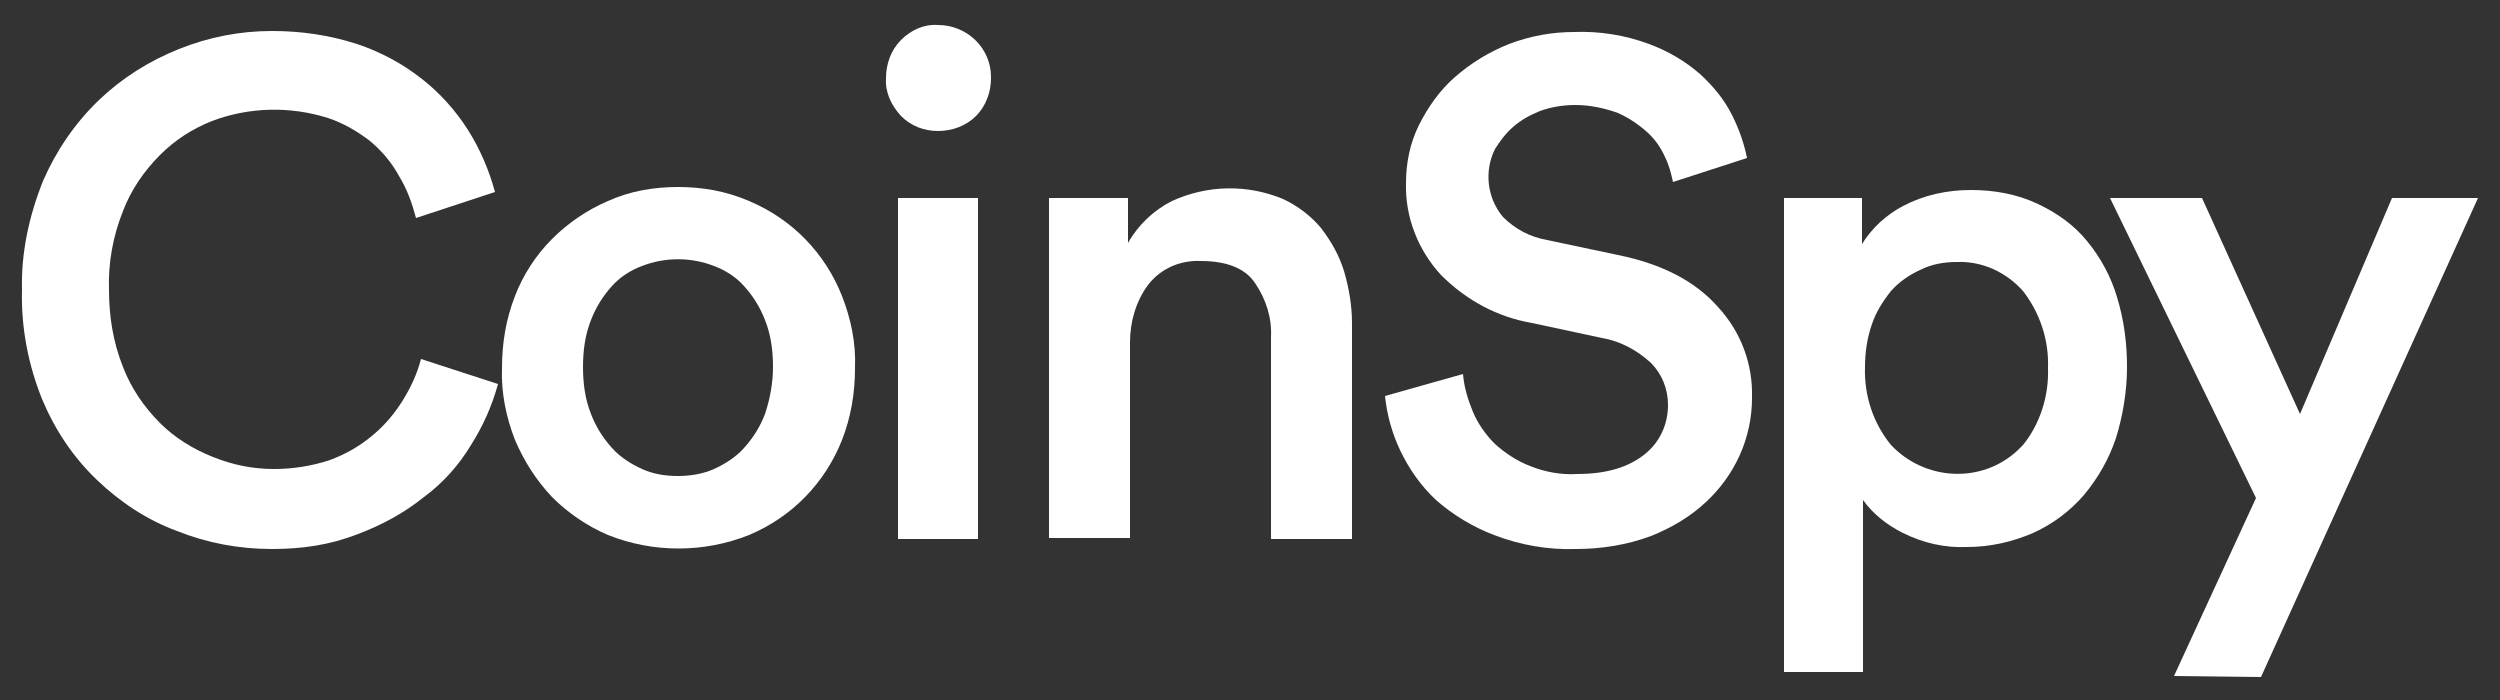 <?xml version="1.0" encoding="utf-8"?>
<!-- Generator: Adobe Illustrator 22.1.0, SVG Export Plug-In . SVG Version: 6.00 Build 0)  -->
<svg version="1.1" id="Layer_1" xmlns="http://www.w3.org/2000/svg" xmlns:xlink="http://www.w3.org/1999/xlink" x="0px" y="0px"
	 viewBox="0 0 250 70" style="enable-background:new 0 0 250 70;" xml:space="preserve">
<rect x="0" y="0" width="250" height="70" fill="#333333" stroke="none"/>
<style type="text/css">
	.st0{fill:#FFFFFF;}
</style>
<title>Artboard 1</title>
<path class="st0" d="M27.2,54.9c-3.3,0-6.5-0.6-9.5-1.8c-3-1.1-5.7-2.9-8-5.1c-2.4-2.3-4.2-5-5.5-8.1c-1.4-3.5-2.1-7.2-2-10.9
	c-0.1-3.7,0.7-7.4,2.1-10.9c1.3-3,3.2-5.8,5.6-8.1c2.3-2.2,5-3.9,8-5.1c3-1.2,6.1-1.8,9.3-1.8c2.9,0,5.7,0.4,8.5,1.3
	c2.4,0.8,4.6,2,6.5,3.5c1.8,1.4,3.4,3.2,4.6,5.1c1.2,1.9,2.1,4,2.7,6.2l-7.9,2.6c-0.4-1.5-0.9-2.9-1.7-4.2c-0.7-1.3-1.7-2.5-2.9-3.5
	c-1.3-1-2.7-1.8-4.2-2.3c-3.8-1.2-7.9-1.1-11.6,0.3c-2,0.8-3.7,1.9-5.2,3.4c-1.6,1.6-2.9,3.5-3.7,5.6c-1,2.5-1.5,5.2-1.4,7.9
	c0,2.6,0.4,5.2,1.4,7.7c0.8,2.1,2.1,4,3.7,5.6c1.5,1.5,3.3,2.6,5.3,3.4c2,0.8,4,1.2,6.1,1.2c1.9,0,3.8-0.3,5.6-0.9
	c1.6-0.6,3-1.4,4.3-2.5c1.2-1,2.2-2.2,3-3.5c0.8-1.3,1.4-2.6,1.8-4.1l7.7,2.5c-0.6,2.2-1.5,4.2-2.7,6.1c-1.2,2-2.8,3.8-4.7,5.2
	c-2,1.6-4.2,2.8-6.6,3.7C33,54.5,30.2,54.9,27.2,54.9z"/>
<path class="st0" d="M67.8,18.7c2.4,0,4.8,0.4,7.1,1.4c4.3,1.8,7.6,5.2,9.3,9.5c0.9,2.3,1.4,4.7,1.3,7.2c0,2.5-0.4,4.9-1.3,7.2
	c-1.7,4.3-5,7.7-9.3,9.5c-4.5,1.8-9.6,1.8-14.1,0c-2.1-0.9-4-2.2-5.6-3.8c-1.6-1.7-2.8-3.6-3.7-5.7c-0.9-2.3-1.4-4.8-1.3-7.2
	c0-2.5,0.4-4.9,1.3-7.2c0.8-2.1,2.1-4.1,3.7-5.7c1.6-1.6,3.5-2.9,5.6-3.8C63,19.1,65.4,18.7,67.8,18.7z M67.8,47.6
	c1.2,0,2.5-0.2,3.6-0.7c1.1-0.5,2.2-1.2,3-2.1c0.9-1,1.6-2.1,2.1-3.4c0.5-1.5,0.8-3.1,0.8-4.7c0-1.6-0.2-3.2-0.8-4.7
	c-0.5-1.3-1.2-2.4-2.1-3.4c-0.8-0.9-1.9-1.6-3-2c-2.3-0.9-4.9-0.9-7.2,0c-1.1,0.4-2.2,1.1-3,2c-0.9,1-1.6,2.1-2.1,3.4
	c-0.6,1.5-0.8,3.1-0.8,4.7c0,1.6,0.2,3.2,0.8,4.7c0.5,1.3,1.2,2.4,2.1,3.4c0.8,0.9,1.9,1.6,3,2.1C65.3,47.4,66.5,47.6,67.8,47.6z"/>
<path class="st0" d="M88.6,7.8c0-1.4,0.5-2.8,1.5-3.8c1-1,2.3-1.6,3.7-1.5c2.9,0,5.3,2.3,5.3,5.2c0,0,0,0.1,0,0.1
	c0,1.4-0.5,2.8-1.5,3.8c-1,1-2.4,1.5-3.8,1.5c-1.4,0-2.7-0.5-3.7-1.5C89.1,10.5,88.5,9.2,88.6,7.8z M89.8,53.8V19.8h8v34.1H89.8z"/>
<path class="st0" d="M113,53.8h-8.1V19.8h7.9v4.5c1-1.8,2.6-3.3,4.4-4.2c3.5-1.6,7.5-1.7,11.1-0.2c1.5,0.7,2.8,1.7,3.8,2.9
	c1,1.3,1.8,2.7,2.3,4.3c0.5,1.7,0.8,3.5,0.8,5.2v21.6h-8.1V33.7c0.1-1.9-0.5-3.8-1.6-5.4c-1-1.5-2.9-2.2-5.4-2.2
	c-2-0.1-4,0.7-5.3,2.4c-1.2,1.6-1.8,3.7-1.8,5.7V53.8z"/>
<path class="st0" d="M167.3,18.2c-0.2-0.9-0.4-1.7-0.8-2.5c-0.4-0.9-1-1.8-1.8-2.5c-0.9-0.8-1.8-1.4-2.9-1.9
	c-1.4-0.5-2.8-0.8-4.3-0.8c-1.2,0-2.4,0.2-3.5,0.6c-1,0.4-1.9,0.9-2.7,1.6c-0.7,0.6-1.3,1.4-1.8,2.2c-1.1,2.2-0.8,4.9,0.8,6.8
	c1.2,1.2,2.7,2,4.4,2.3l7.1,1.5c4.4,0.9,7.7,2.6,10,5.2c2.3,2.5,3.5,5.7,3.4,9.1c0,4-1.7,7.7-4.6,10.4c-1.6,1.5-3.5,2.6-5.5,3.4
	c-2.4,0.9-5,1.3-7.5,1.3c-2.8,0.1-5.6-0.4-8.2-1.4c-2.1-0.8-4.1-2-5.8-3.5c-1.5-1.4-2.7-3.1-3.6-5c-0.8-1.7-1.3-3.5-1.5-5.4l7.8-2.2
	c0.1,1.3,0.5,2.6,1,3.8c0.5,1.2,1.3,2.3,2.2,3.2c1,0.9,2.2,1.7,3.5,2.2c1.5,0.6,3.1,0.9,4.7,0.8c3,0,5.2-0.7,6.8-2
	c1.5-1.2,2.3-3,2.3-4.9c0-1.6-0.6-3.1-1.7-4.2c-1.4-1.3-3.1-2.2-4.9-2.5l-7-1.5c-3.5-0.6-6.6-2.3-9.1-4.8c-2.3-2.5-3.6-5.8-3.5-9.2
	c0-2,0.4-4,1.3-5.8c0.9-1.8,2.1-3.5,3.6-4.8c1.6-1.4,3.4-2.5,5.4-3.3c2.1-0.8,4.3-1.2,6.5-1.2c2.5-0.1,5.1,0.3,7.5,1.2
	c1.9,0.7,3.6,1.7,5.1,3c1.3,1.2,2.4,2.5,3.2,4.1c0.7,1.4,1.2,2.8,1.5,4.3L167.3,18.2z"/>
<path class="st0" d="M178.4,67.1V19.8h7.8v4.6c1-1.6,2.4-2.9,4.1-3.8c2.1-1.1,4.4-1.6,6.8-1.6c2.3,0,4.6,0.4,6.7,1.4
	c1.9,0.9,3.6,2.1,4.9,3.7c1.4,1.7,2.4,3.6,3,5.6c0.7,2.3,1,4.6,1,7c0,2.4-0.4,4.8-1.1,7.1c-0.7,2.1-1.8,4-3.2,5.7
	c-1.4,1.6-3.1,2.9-5.1,3.8c-2.1,0.9-4.3,1.4-6.6,1.4c-2.2,0.1-4.4-0.4-6.4-1.4c-1.6-0.8-3-1.9-4-3.3v17.2H178.4z M204.8,36.8
	c0.1-2.8-0.8-5.5-2.5-7.7c-1.7-1.9-4.1-3-6.6-2.9c-1.3,0-2.5,0.2-3.7,0.8c-1.1,0.5-2.1,1.2-2.9,2.1c-0.8,1-1.5,2.1-1.9,3.3
	c-0.5,1.4-0.7,2.9-0.7,4.3c-0.1,2.8,0.8,5.6,2.6,7.8c3.4,3.6,9.1,3.9,12.7,0.5c0.2-0.2,0.3-0.3,0.5-0.5
	C204,42.4,204.9,39.6,204.8,36.8L204.8,36.8z"/>
<path class="st0" d="M217.4,67.6l8.2-17.8l-14.6-30h9.2l9.8,21.6l9.2-21.6h8.6l-21.7,47.9L217.4,67.6z"/>
</svg>
